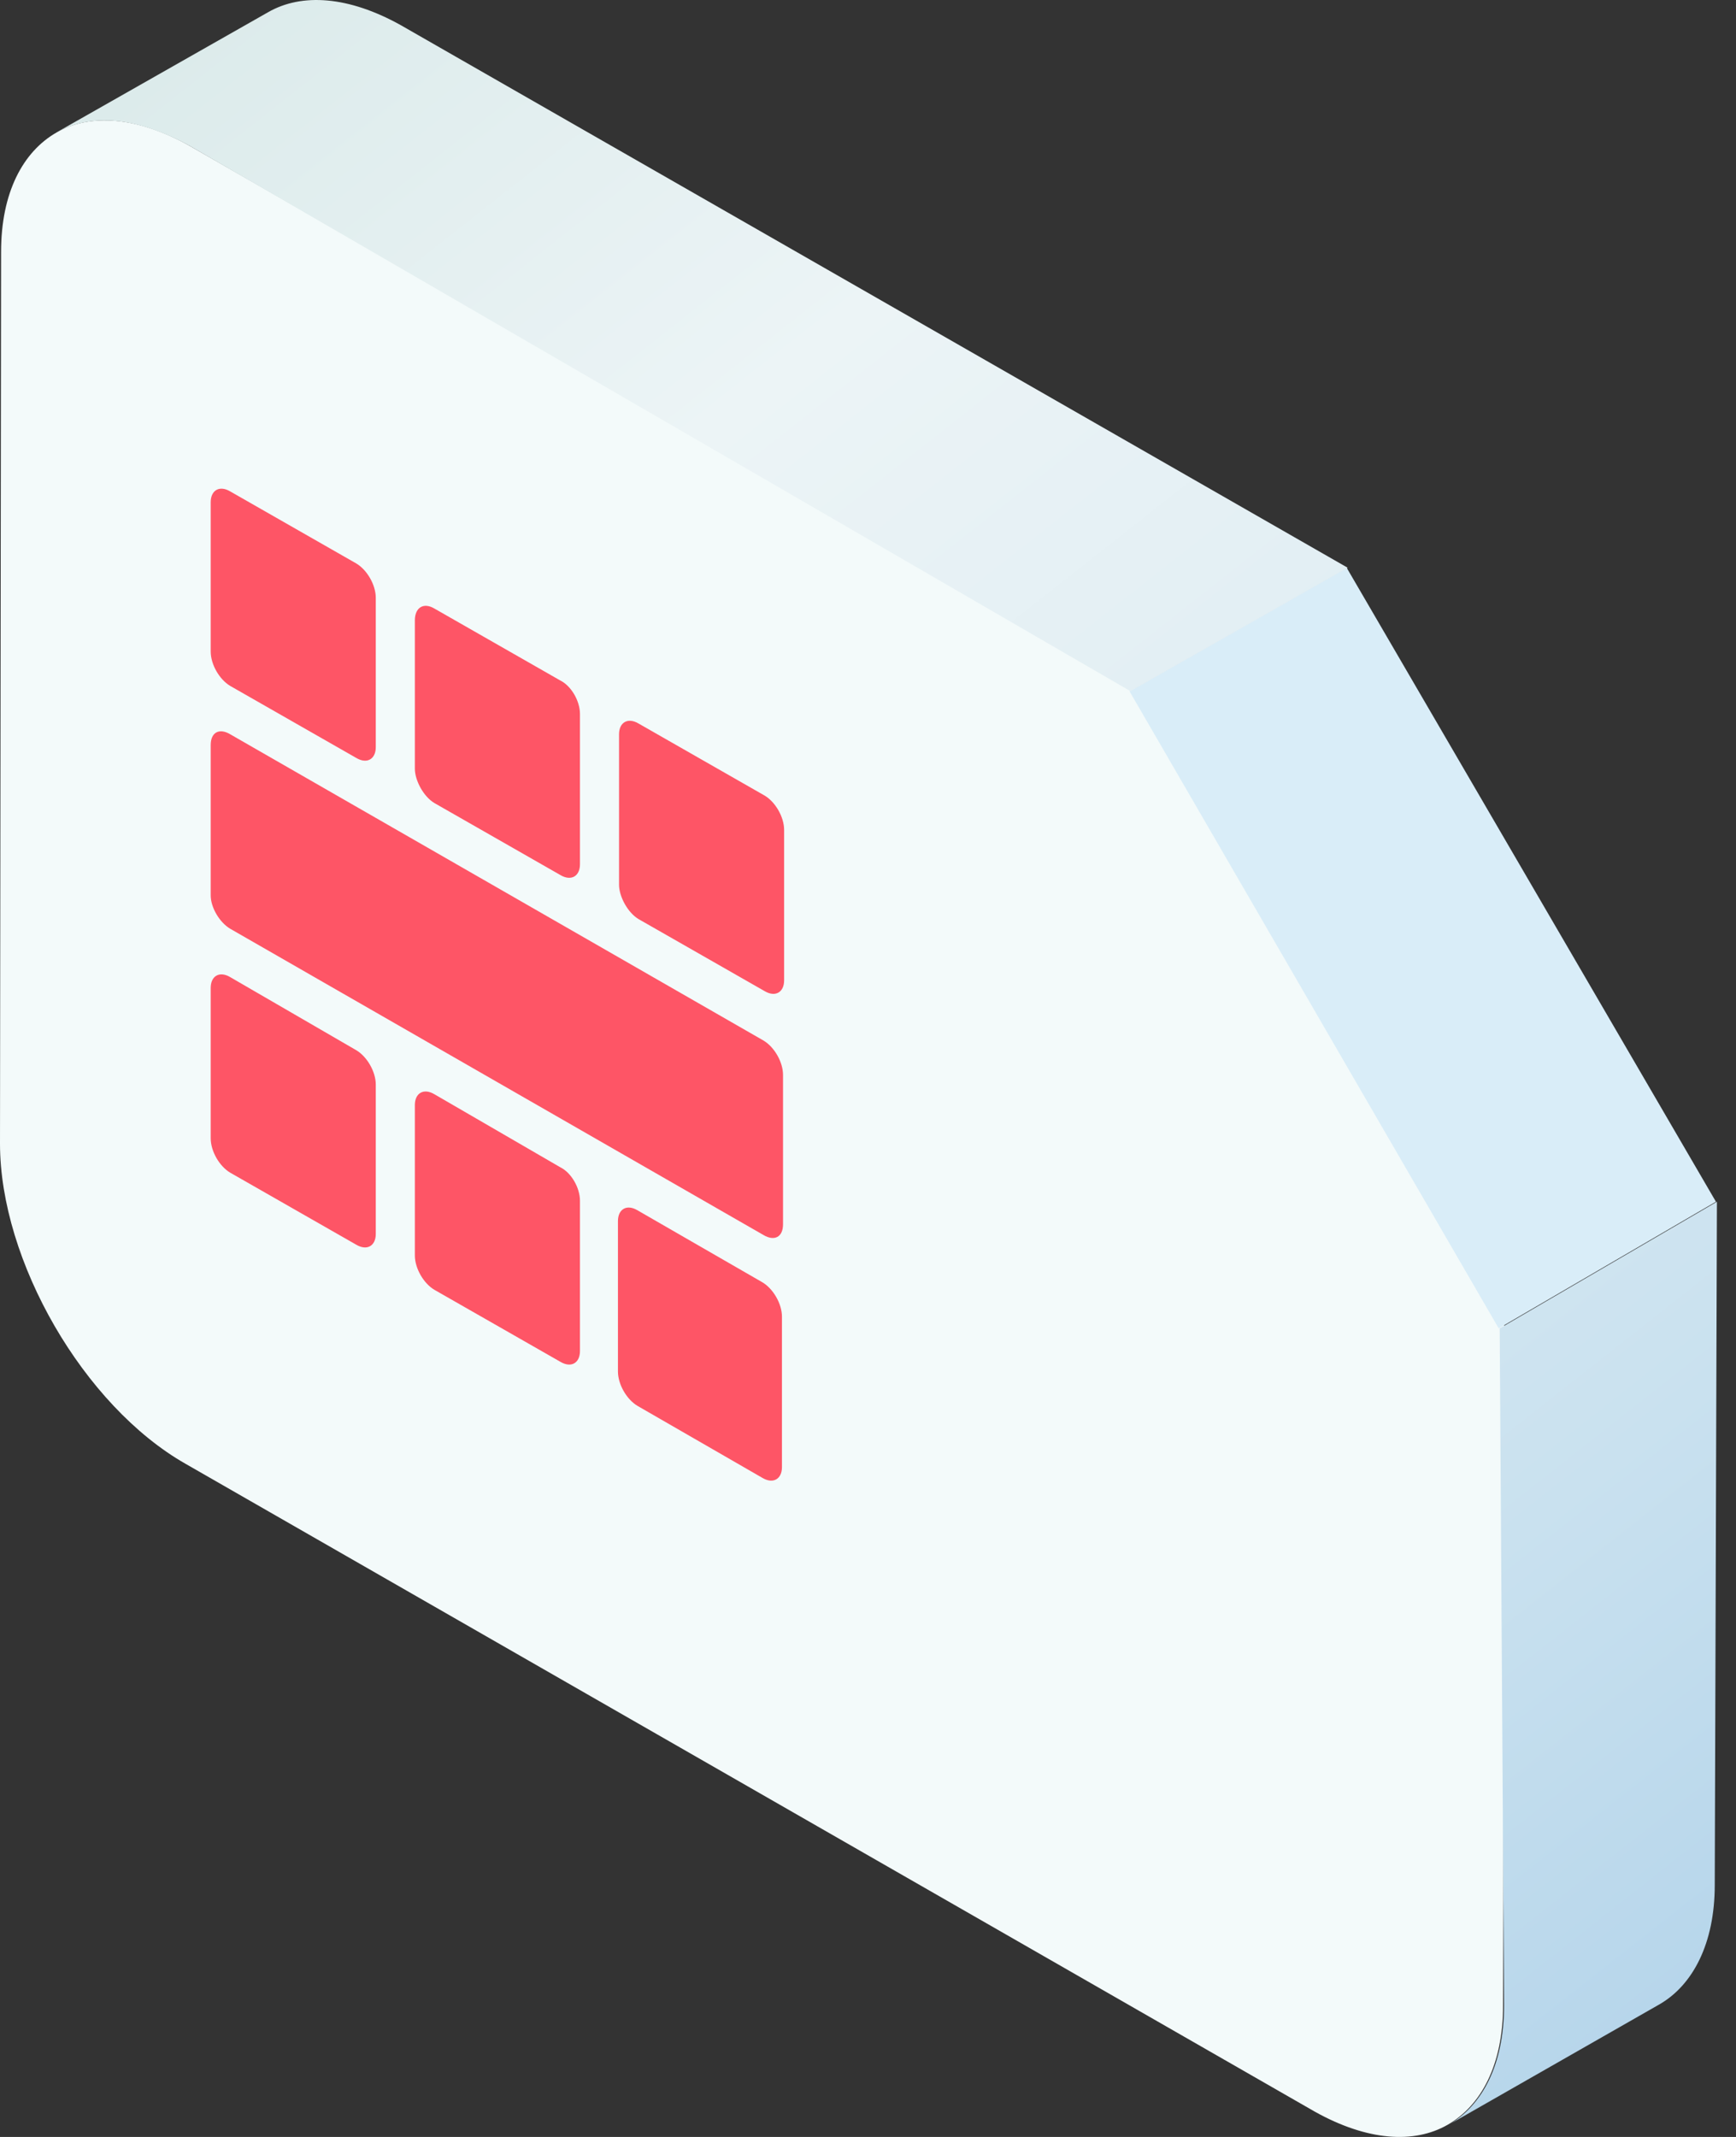 <svg width="78" height="96" viewBox="0 0 78 96" fill="none" xmlns="http://www.w3.org/2000/svg">
<rect x="0" y="0" width="78" height="96" fill="#333333" stroke="none"/>
<path d="M67.583 59.344L67.534 90.094C67.534 92.749 66.558 94.583 65.046 95.452C63.533 96.321 61.435 96.176 59.092 94.873L8.344 65.764C3.757 63.158 0 56.641 0 51.379L0.049 11.312C0.049 8.658 1.025 6.823 2.537 5.954C4.05 5.085 6.148 5.23 8.491 6.534L51.041 30.96L67.583 59.344Z" fill="#F3FAFA"/>
<path d="M9.467 33.47C9.467 32.891 9.857 32.697 10.345 32.987L34.304 46.745C34.792 47.035 35.182 47.71 35.182 48.29V55C35.182 55.579 34.792 55.772 34.304 55.482L10.345 41.724C9.857 41.435 9.467 40.759 9.467 40.228V33.47ZM27.765 61.613C27.765 62.192 28.156 62.868 28.644 63.158L34.255 66.392C34.743 66.682 35.134 66.44 35.134 65.909V59.151C35.134 58.572 34.743 57.896 34.255 57.606L28.644 54.372C28.156 54.082 27.765 54.324 27.765 54.855V61.613ZM18.64 56.4C18.64 56.979 19.031 57.655 19.519 57.944L25.179 61.178C25.667 61.468 26.058 61.227 26.058 60.696V53.938C26.058 53.358 25.667 52.682 25.179 52.441L19.519 49.158C19.031 48.869 18.64 49.11 18.64 49.641V56.4ZM9.467 51.138C9.467 51.717 9.857 52.393 10.345 52.682L16.006 55.917C16.494 56.206 16.884 55.965 16.884 55.434V48.724C16.884 48.145 16.494 47.469 16.006 47.179L10.345 43.897C9.857 43.607 9.467 43.849 9.467 44.38V51.138ZM27.814 39.745C27.814 40.276 28.205 41 28.692 41.29L34.353 44.524C34.841 44.814 35.231 44.573 35.231 44.042V37.283C35.231 36.704 34.841 36.028 34.353 35.739L28.692 32.504C28.205 32.215 27.814 32.456 27.814 32.987V39.745ZM18.64 34.532C18.64 35.063 19.031 35.787 19.519 36.077L25.179 39.311C25.667 39.6 26.058 39.359 26.058 38.828V32.07C26.058 31.491 25.667 30.815 25.179 30.573L19.519 27.339C19.031 27.049 18.64 27.291 18.64 27.87V34.532ZM9.467 29.27C9.467 29.849 9.857 30.525 10.345 30.815L16.006 34.049C16.494 34.339 16.884 34.097 16.884 33.566V26.856C16.884 26.277 16.494 25.601 16.006 25.312L10.345 22.077C9.857 21.788 9.467 22.029 9.467 22.56V29.27Z" fill="#FE5566"/>
<path d="M60.507 25.505L50.748 31.051L67.339 59.676L77.098 53.986L60.507 25.505Z" fill="#D9EDF8"/>
<path d="M50.793 31.051L8.497 6.538C6.068 5.23 4.085 5.09 2.523 5.958L12.048 0.548C13.561 -0.321 15.659 -0.176 18.001 1.127L60.552 25.505L50.793 31.051ZM77.143 53.986L67.383 59.676L67.579 90.094C67.579 92.749 66.603 94.583 65.09 95.452L74.556 90.046C76.069 89.177 77.045 87.294 77.045 84.688L77.143 53.986Z" fill="url(#paint0_linear)"/>
<defs>
<linearGradient id="paint0_linear" x1="22.604" y1="-9.245" x2="90.735" y2="77.297" gradientUnits="userSpaceOnUse">
<stop stop-color="#DCEBEB"/>
<stop offset="0.256" stop-color="#ECF4F6"/>
<stop offset="0.531" stop-color="#DFEDF3"/>
<stop offset="0.814" stop-color="#C9E1EF"/>
<stop offset="1" stop-color="#B7D6EB"/>
</linearGradient>
</defs>
</svg>
